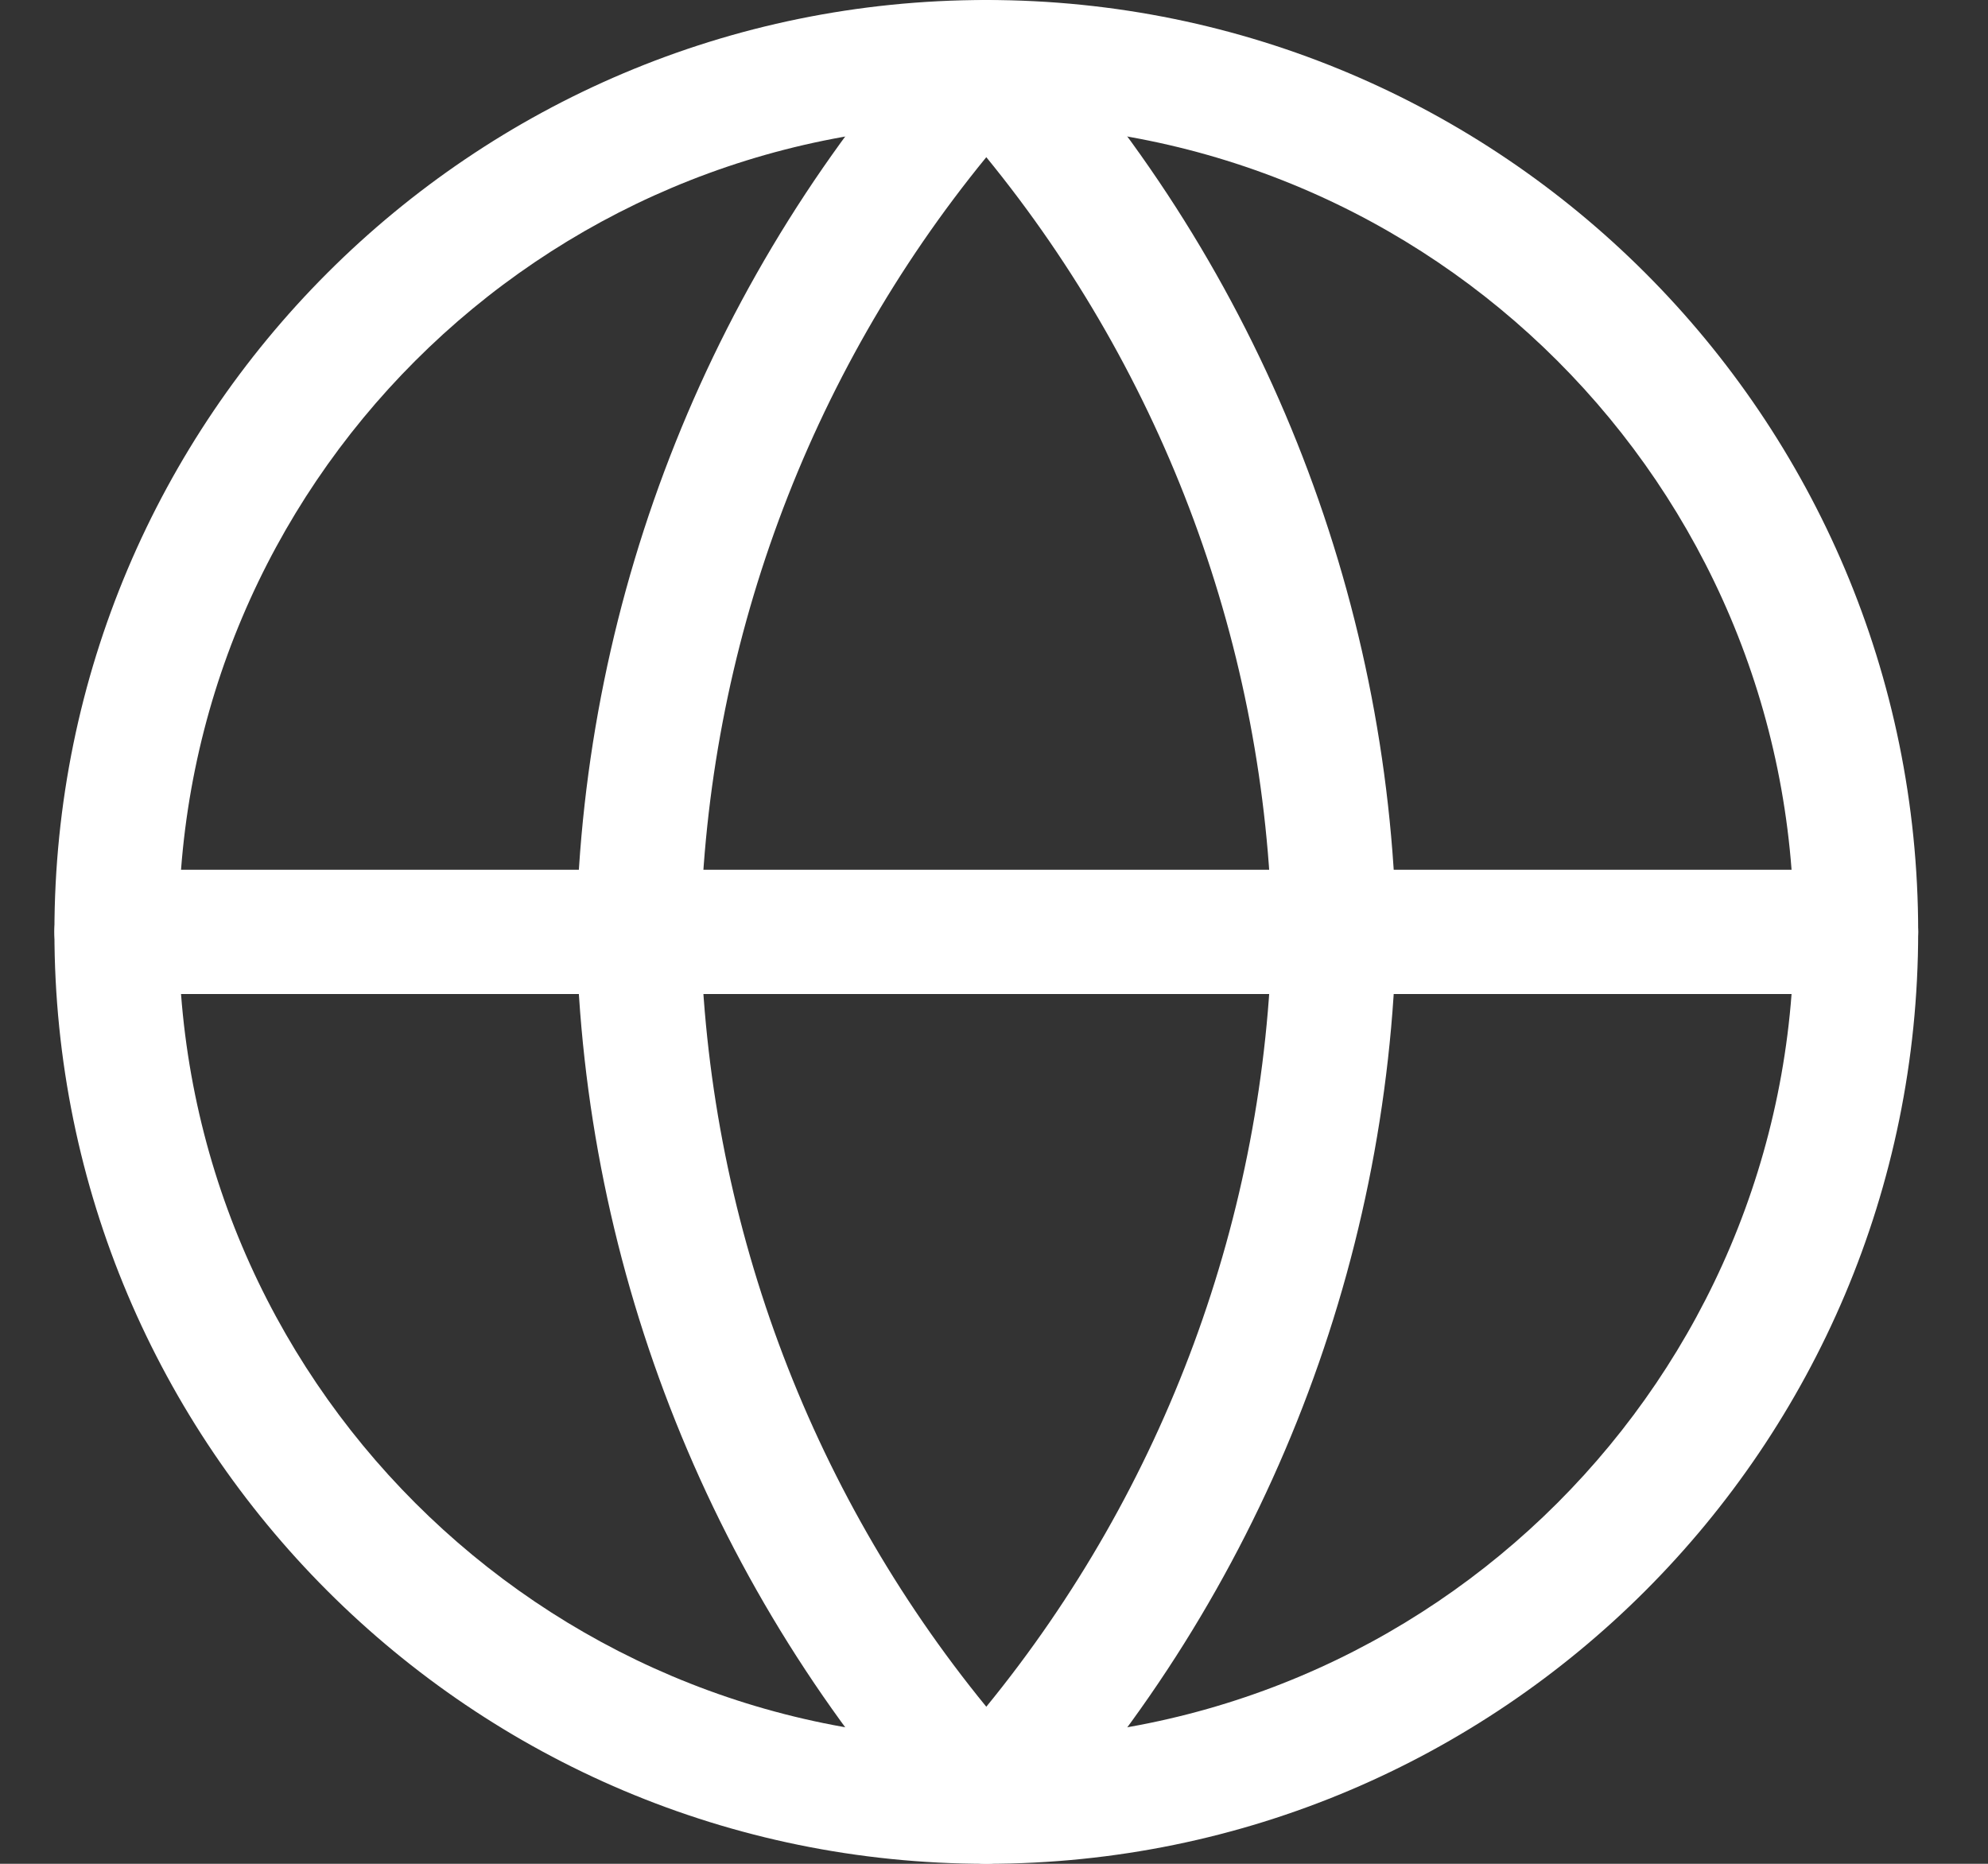 <svg width="16" height="15" viewBox="0 0 16 15" fill="none" xmlns="http://www.w3.org/2000/svg">
<rect x="0" y="0" width="16" height="15" fill="#333333" stroke="none"/>
<path fill-rule="evenodd" clip-rule="evenodd" d="M7.938 1C4.349 1 1.438 3.91 1.438 7.5C1.438 11.09 4.349 14 7.938 14C11.528 14 14.438 11.09 14.438 7.5C14.438 3.91 11.528 1 7.938 1ZM0.438 7.5C0.438 3.358 3.796 0 7.938 0C12.081 0 15.438 3.358 15.438 7.5C15.438 11.642 12.081 15 7.938 15C3.796 15 0.438 11.642 0.438 7.5Z" fill="white"/>
<path fill-rule="evenodd" clip-rule="evenodd" d="M0.438 7.5C0.438 7.224 0.662 7 0.938 7H14.938C15.215 7 15.438 7.224 15.438 7.5C15.438 7.776 15.215 8 14.938 8H0.938C0.662 8 0.438 7.776 0.438 7.5Z" fill="white"/>
<path fill-rule="evenodd" clip-rule="evenodd" d="M7.938 0C8.078 0 8.212 0.059 8.307 0.163C10.139 2.169 11.181 4.773 11.238 7.49C11.238 7.493 11.238 7.496 11.238 7.5C11.238 7.503 11.238 7.507 11.238 7.51C11.181 10.227 10.139 12.831 8.307 14.837C8.212 14.941 8.078 15 7.938 15C7.797 15 7.663 14.941 7.569 14.837C5.736 12.831 4.694 10.227 4.638 7.51C4.638 7.503 4.638 7.497 4.638 7.49C4.694 4.773 5.736 2.169 7.569 0.163C7.663 0.059 7.797 0 7.938 0ZM5.638 7.5C5.688 9.782 6.5 11.976 7.938 13.736C9.375 11.976 10.188 9.782 10.238 7.5C10.188 5.218 9.375 3.024 7.938 1.265C6.5 3.024 5.688 5.218 5.638 7.5Z" fill="white"/>
</svg>
